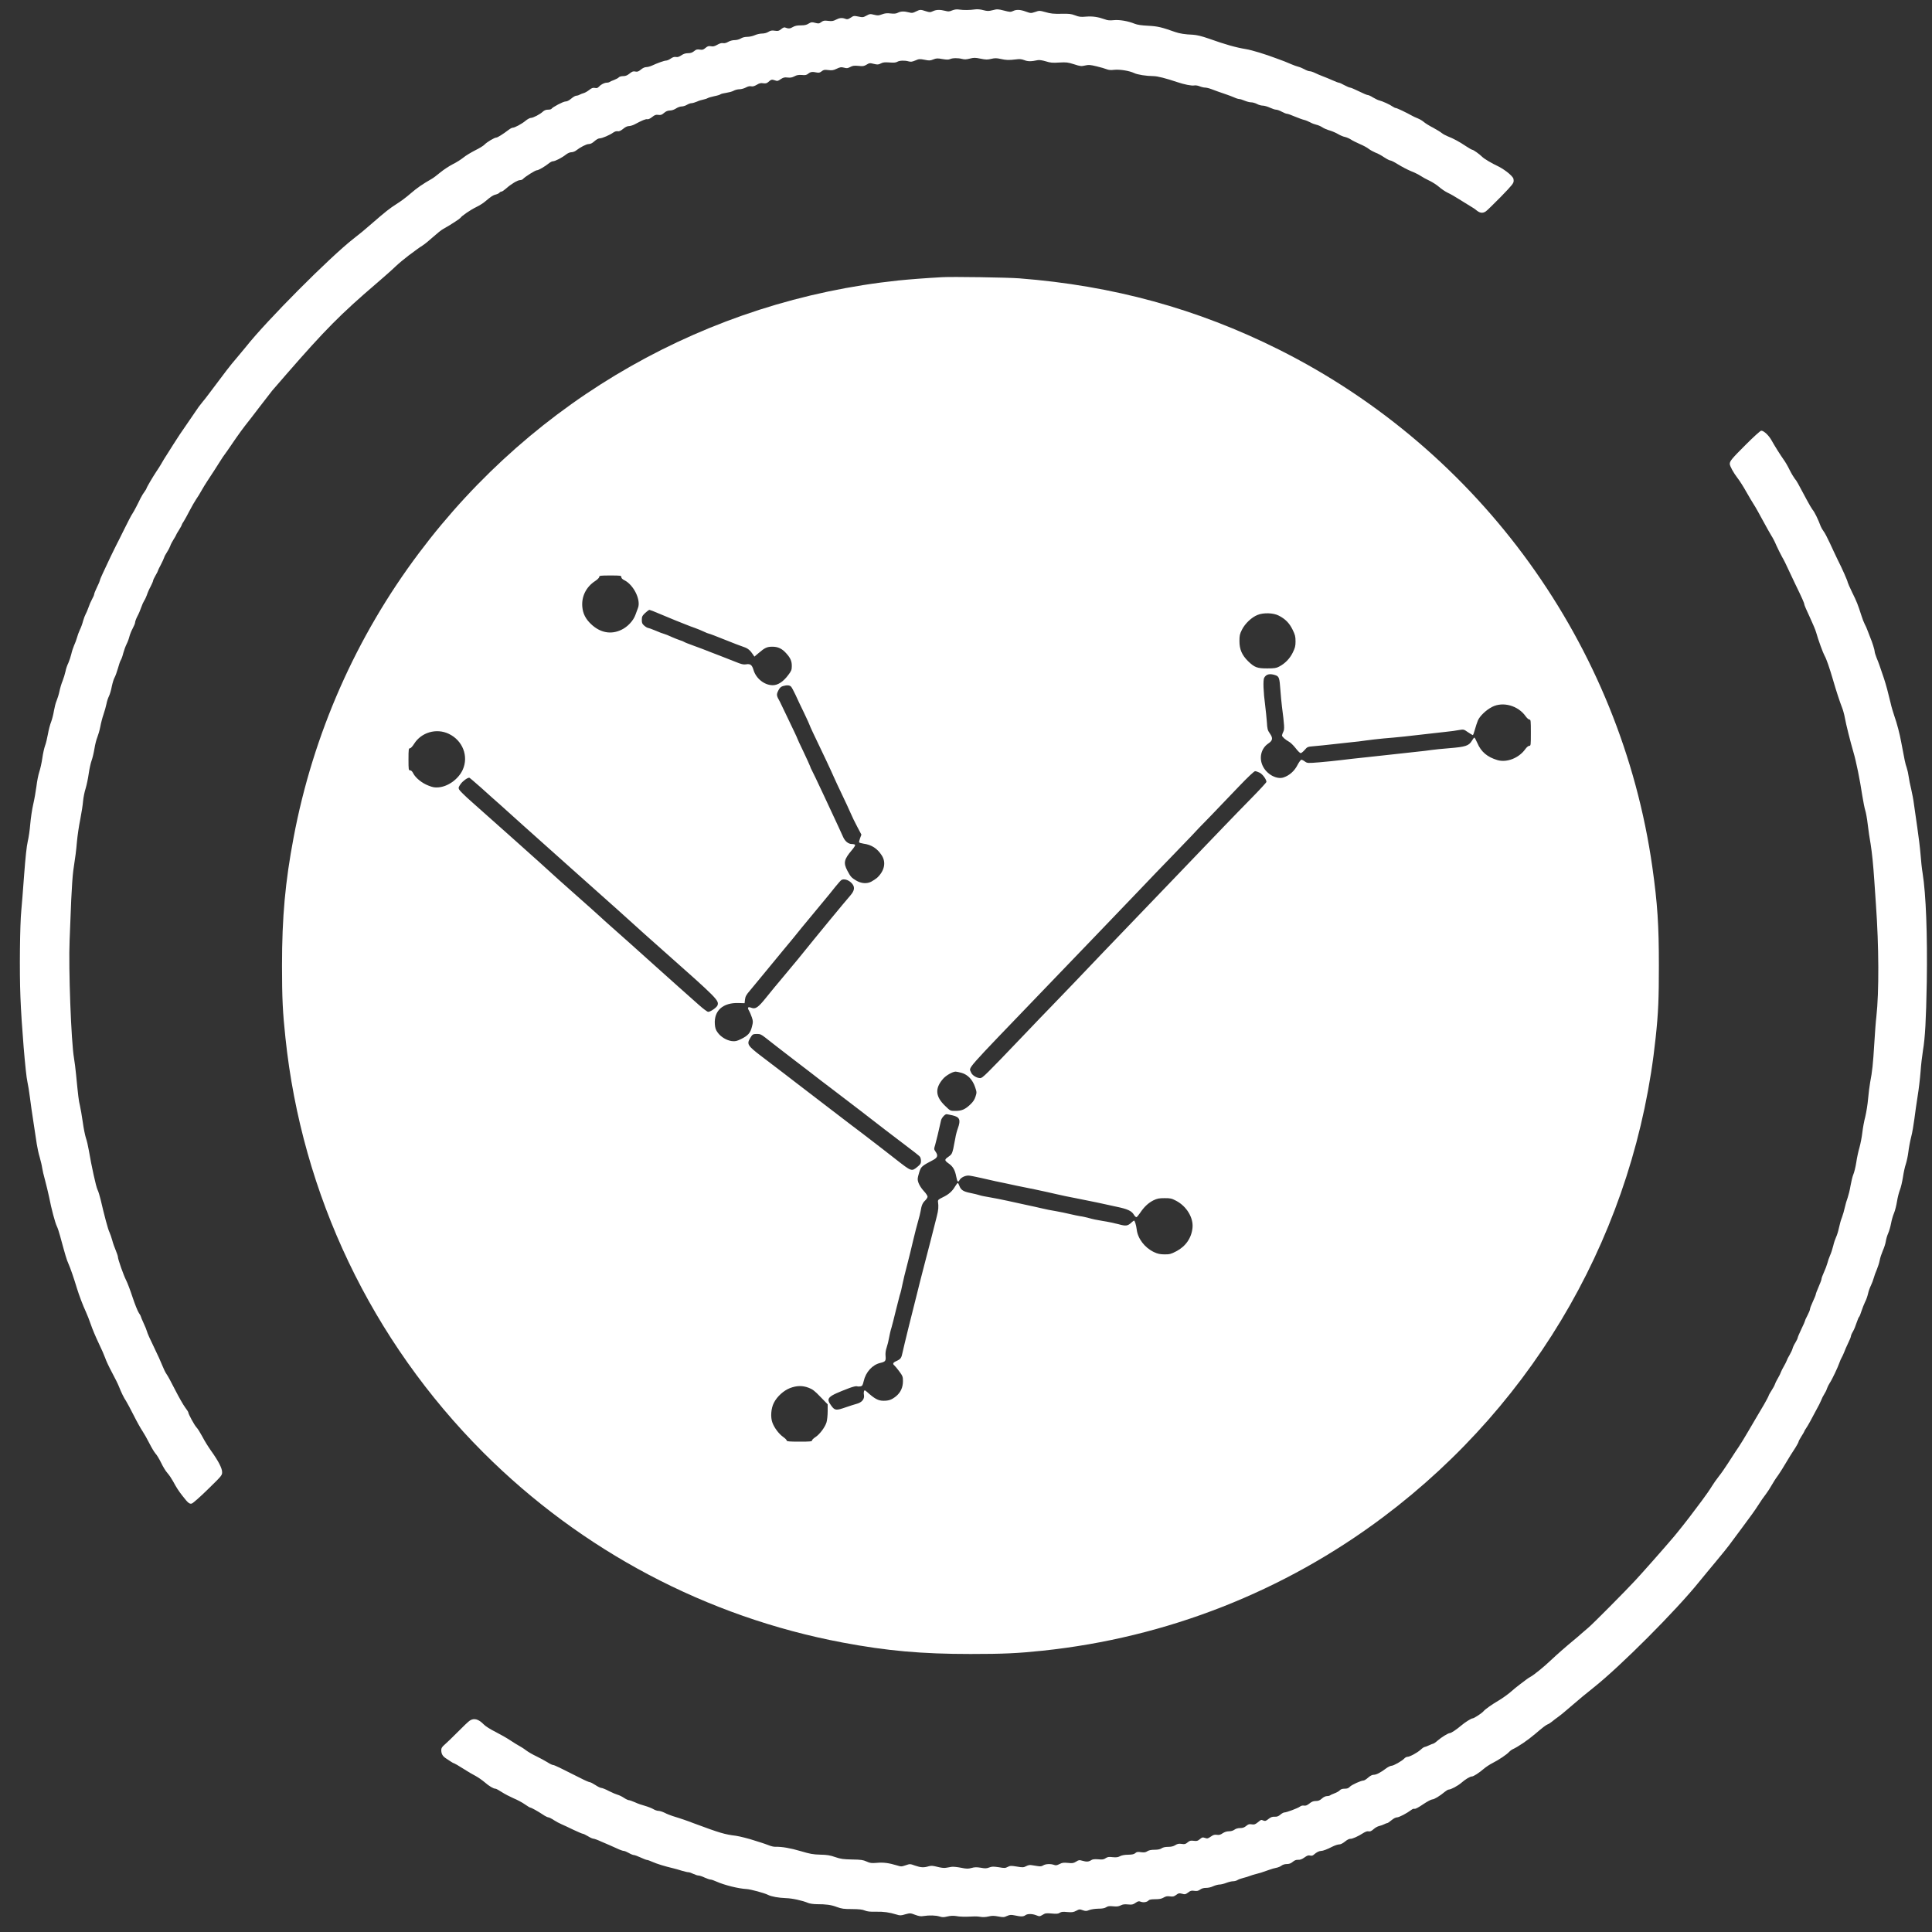 <svg width="30" height="30" viewBox="0 0 30 30" fill="none" xmlns="http://www.w3.org/2000/svg">
<rect x="0" y="0" width="30" height="30" fill="#333333" stroke="none"/>
<g clip-path="url(#clip0_173_1622)">
<path d="M14.787 0.161C14.741 0.181 14.724 0.181 14.676 0.168C14.597 0.148 14.539 0.149 14.486 0.174C14.445 0.193 14.437 0.193 14.376 0.174C14.293 0.146 14.286 0.148 14.221 0.179C14.174 0.203 14.161 0.205 14.113 0.192C14.039 0.173 13.989 0.174 13.944 0.197C13.916 0.212 13.886 0.215 13.829 0.209C13.772 0.202 13.74 0.206 13.695 0.223C13.642 0.243 13.629 0.243 13.572 0.229C13.513 0.214 13.505 0.215 13.454 0.243C13.403 0.271 13.395 0.271 13.329 0.257C13.26 0.243 13.254 0.244 13.209 0.275C13.168 0.301 13.156 0.304 13.126 0.292C13.074 0.273 13.036 0.277 12.98 0.306C12.938 0.328 12.917 0.331 12.859 0.324C12.801 0.317 12.786 0.319 12.754 0.342C12.72 0.367 12.712 0.369 12.659 0.355C12.606 0.341 12.598 0.342 12.557 0.366C12.524 0.388 12.492 0.394 12.432 0.394C12.374 0.394 12.341 0.402 12.309 0.421C12.268 0.446 12.244 0.448 12.187 0.426C12.177 0.421 12.151 0.434 12.129 0.453C12.093 0.482 12.081 0.484 12.031 0.477C11.985 0.47 11.966 0.474 11.931 0.495C11.905 0.511 11.868 0.521 11.831 0.521C11.8 0.521 11.75 0.533 11.719 0.547C11.689 0.561 11.636 0.572 11.604 0.572C11.565 0.572 11.527 0.582 11.502 0.598C11.478 0.613 11.437 0.623 11.406 0.623C11.375 0.623 11.334 0.634 11.307 0.65C11.278 0.667 11.25 0.674 11.227 0.67C11.204 0.665 11.175 0.674 11.138 0.695C11.095 0.72 11.072 0.725 11.039 0.718C11.002 0.712 10.988 0.717 10.955 0.744C10.921 0.773 10.907 0.777 10.865 0.77C10.824 0.764 10.809 0.768 10.777 0.795C10.749 0.817 10.725 0.826 10.684 0.826C10.645 0.826 10.613 0.836 10.58 0.859C10.546 0.882 10.522 0.89 10.498 0.885C10.472 0.88 10.448 0.887 10.416 0.909C10.391 0.927 10.358 0.941 10.342 0.941C10.315 0.941 10.209 0.979 10.125 1.018C10.097 1.031 10.056 1.042 10.036 1.042C10.012 1.042 9.98 1.056 9.951 1.081C9.914 1.111 9.898 1.117 9.866 1.111C9.833 1.103 9.816 1.11 9.775 1.143C9.739 1.172 9.713 1.182 9.676 1.182C9.648 1.182 9.619 1.19 9.61 1.2C9.603 1.21 9.568 1.229 9.537 1.241C9.503 1.253 9.472 1.267 9.464 1.274C9.458 1.279 9.439 1.284 9.423 1.284C9.385 1.284 9.332 1.311 9.3 1.346C9.281 1.367 9.266 1.372 9.236 1.365C9.205 1.36 9.187 1.367 9.148 1.398C9.12 1.42 9.083 1.44 9.066 1.445C9.048 1.449 9.019 1.461 9.001 1.47C8.984 1.48 8.958 1.487 8.945 1.487C8.931 1.487 8.898 1.508 8.869 1.532C8.836 1.561 8.804 1.576 8.78 1.576C8.746 1.576 8.578 1.664 8.562 1.691C8.558 1.698 8.532 1.703 8.507 1.703C8.476 1.703 8.451 1.714 8.429 1.734C8.385 1.775 8.279 1.831 8.242 1.831C8.227 1.831 8.19 1.851 8.161 1.875C8.104 1.923 7.993 1.983 7.962 1.983C7.95 1.983 7.921 1.998 7.897 2.017C7.809 2.084 7.726 2.136 7.707 2.136C7.678 2.136 7.561 2.206 7.525 2.244C7.508 2.263 7.443 2.303 7.379 2.334C7.317 2.366 7.233 2.415 7.195 2.447C7.157 2.478 7.082 2.525 7.03 2.55C6.978 2.577 6.891 2.633 6.839 2.676C6.787 2.719 6.727 2.765 6.706 2.776C6.561 2.859 6.474 2.919 6.381 3C6.31 3.062 6.226 3.125 6.151 3.172C6.059 3.23 5.987 3.285 5.767 3.477C5.642 3.586 5.607 3.614 5.487 3.708C5.117 3.998 4.142 4.977 3.82 5.384C3.792 5.418 3.722 5.502 3.666 5.569C3.576 5.673 3.503 5.769 3.231 6.132C3.206 6.167 3.167 6.215 3.146 6.24C3.125 6.266 3.098 6.3 3.085 6.318C3.074 6.336 3.019 6.416 2.963 6.496C2.828 6.689 2.733 6.833 2.69 6.903C2.671 6.934 2.636 6.988 2.615 7.022C2.564 7.101 2.523 7.166 2.497 7.214C2.485 7.234 2.455 7.284 2.428 7.322C2.372 7.406 2.275 7.571 2.275 7.584C2.275 7.589 2.261 7.611 2.245 7.634C2.228 7.655 2.199 7.703 2.181 7.739C2.164 7.776 2.133 7.836 2.115 7.871C2.096 7.908 2.071 7.954 2.058 7.973C2.044 7.991 1.987 8.1 1.931 8.214C1.875 8.329 1.82 8.437 1.81 8.456C1.8 8.476 1.785 8.507 1.775 8.526C1.757 8.56 1.691 8.699 1.597 8.901C1.571 8.954 1.551 9.005 1.551 9.013C1.551 9.02 1.531 9.069 1.506 9.118C1.482 9.168 1.462 9.217 1.462 9.228C1.462 9.239 1.447 9.273 1.429 9.305C1.411 9.337 1.386 9.395 1.373 9.435C1.359 9.474 1.34 9.52 1.33 9.536C1.32 9.553 1.302 9.6 1.29 9.642C1.28 9.684 1.257 9.746 1.239 9.782C1.223 9.816 1.203 9.871 1.195 9.903C1.186 9.934 1.167 9.988 1.15 10.023C1.135 10.058 1.115 10.119 1.107 10.157C1.098 10.195 1.078 10.256 1.062 10.293C1.044 10.328 1.023 10.389 1.017 10.426C1.009 10.463 0.989 10.528 0.973 10.57C0.955 10.612 0.933 10.686 0.923 10.735C0.913 10.784 0.892 10.85 0.878 10.883C0.864 10.915 0.847 10.983 0.838 11.035C0.83 11.086 0.811 11.164 0.795 11.206C0.778 11.248 0.755 11.335 0.744 11.4C0.732 11.466 0.713 11.546 0.699 11.581C0.687 11.614 0.667 11.701 0.657 11.774C0.647 11.845 0.625 11.942 0.61 11.986C0.595 12.032 0.575 12.131 0.566 12.209C0.556 12.286 0.534 12.412 0.516 12.489C0.498 12.566 0.478 12.703 0.47 12.794C0.463 12.885 0.445 13.008 0.431 13.065C0.414 13.136 0.395 13.313 0.374 13.593C0.357 13.825 0.338 14.069 0.331 14.136C0.309 14.349 0.301 15.086 0.317 15.477C0.333 15.908 0.398 16.687 0.426 16.801C0.436 16.846 0.454 16.951 0.464 17.037C0.474 17.122 0.5 17.298 0.52 17.428C0.54 17.558 0.563 17.709 0.571 17.765C0.58 17.821 0.599 17.914 0.617 17.971C0.633 18.028 0.651 18.103 0.655 18.136C0.66 18.17 0.679 18.254 0.699 18.324C0.718 18.394 0.746 18.511 0.762 18.585C0.798 18.773 0.857 18.99 0.882 19.04C0.894 19.063 0.917 19.131 0.933 19.192C1.016 19.497 1.035 19.562 1.062 19.621C1.091 19.684 1.15 19.856 1.195 20.006C1.227 20.11 1.289 20.276 1.334 20.371C1.354 20.413 1.388 20.502 1.411 20.568C1.433 20.634 1.487 20.762 1.531 20.854C1.575 20.944 1.621 21.05 1.634 21.088C1.646 21.126 1.693 21.226 1.738 21.31C1.784 21.395 1.832 21.492 1.846 21.528C1.884 21.624 1.921 21.701 1.958 21.756C1.975 21.784 2.03 21.885 2.077 21.979C2.124 22.073 2.185 22.182 2.211 22.22C2.237 22.259 2.286 22.345 2.319 22.411C2.352 22.477 2.395 22.548 2.414 22.57C2.434 22.59 2.474 22.656 2.503 22.716C2.531 22.776 2.575 22.847 2.601 22.875C2.626 22.903 2.663 22.958 2.684 22.996C2.741 23.101 2.77 23.147 2.836 23.231C2.919 23.338 2.943 23.357 2.978 23.347C2.995 23.343 3.108 23.244 3.229 23.125C3.442 22.917 3.449 22.909 3.449 22.86C3.449 22.799 3.393 22.689 3.277 22.527C3.235 22.468 3.175 22.372 3.144 22.311C3.112 22.251 3.07 22.183 3.05 22.163C3.018 22.129 2.924 21.956 2.924 21.931C2.924 21.924 2.901 21.89 2.874 21.853C2.846 21.816 2.776 21.693 2.719 21.581C2.662 21.468 2.602 21.357 2.586 21.337C2.57 21.315 2.542 21.258 2.523 21.21C2.504 21.16 2.445 21.029 2.39 20.917C2.335 20.806 2.287 20.698 2.283 20.677C2.278 20.656 2.254 20.597 2.23 20.546C2.206 20.495 2.187 20.448 2.187 20.442C2.187 20.437 2.173 20.41 2.155 20.385C2.137 20.358 2.094 20.25 2.059 20.145C2.024 20.038 1.979 19.919 1.959 19.881C1.92 19.805 1.831 19.555 1.831 19.517C1.831 19.504 1.815 19.459 1.798 19.417C1.78 19.375 1.754 19.304 1.743 19.259C1.73 19.213 1.711 19.158 1.7 19.135C1.679 19.097 1.62 18.876 1.562 18.625C1.548 18.567 1.527 18.498 1.514 18.473C1.491 18.427 1.42 18.104 1.379 17.861C1.368 17.795 1.348 17.709 1.334 17.671C1.321 17.631 1.298 17.52 1.285 17.422C1.271 17.324 1.251 17.209 1.241 17.167C1.222 17.094 1.213 17.011 1.181 16.684C1.173 16.601 1.159 16.486 1.149 16.43C1.105 16.178 1.062 15.031 1.081 14.598C1.088 14.432 1.1 14.148 1.106 13.97C1.114 13.792 1.128 13.589 1.138 13.519C1.173 13.284 1.181 13.227 1.195 13.068C1.203 12.98 1.225 12.826 1.246 12.725C1.266 12.623 1.286 12.495 1.29 12.439C1.295 12.383 1.313 12.294 1.33 12.242C1.346 12.19 1.368 12.085 1.378 12.011C1.388 11.938 1.409 11.846 1.423 11.808C1.437 11.77 1.457 11.686 1.467 11.623C1.477 11.558 1.498 11.479 1.512 11.446C1.525 11.414 1.546 11.343 1.557 11.287C1.567 11.231 1.59 11.143 1.607 11.094C1.625 11.043 1.645 10.97 1.653 10.931C1.66 10.892 1.678 10.837 1.692 10.81C1.706 10.782 1.726 10.715 1.736 10.659C1.748 10.603 1.767 10.54 1.78 10.519C1.792 10.498 1.815 10.435 1.831 10.379C1.846 10.323 1.866 10.265 1.876 10.25C1.887 10.233 1.904 10.185 1.914 10.142C1.926 10.097 1.949 10.035 1.965 10.003C1.982 9.97 2.002 9.917 2.01 9.882C2.019 9.848 2.042 9.791 2.062 9.755C2.081 9.72 2.098 9.679 2.098 9.665C2.098 9.65 2.114 9.606 2.134 9.568C2.155 9.53 2.18 9.469 2.193 9.431C2.206 9.393 2.226 9.348 2.237 9.331C2.25 9.313 2.269 9.272 2.281 9.239C2.291 9.206 2.317 9.146 2.339 9.107C2.359 9.067 2.377 9.027 2.377 9.018C2.377 9.009 2.394 8.972 2.415 8.936C2.436 8.901 2.453 8.867 2.453 8.861C2.453 8.856 2.473 8.814 2.497 8.77C2.52 8.725 2.544 8.675 2.549 8.657C2.554 8.639 2.574 8.602 2.593 8.574C2.612 8.546 2.634 8.503 2.643 8.479C2.65 8.455 2.675 8.409 2.695 8.377C2.715 8.345 2.733 8.316 2.733 8.311C2.733 8.306 2.753 8.27 2.778 8.232C2.802 8.194 2.822 8.157 2.822 8.151C2.822 8.145 2.836 8.119 2.854 8.094C2.87 8.068 2.911 7.995 2.944 7.93C2.978 7.865 3.023 7.786 3.045 7.754C3.067 7.723 3.104 7.663 3.127 7.621C3.15 7.579 3.191 7.513 3.216 7.475C3.285 7.37 3.383 7.22 3.413 7.17C3.446 7.116 3.468 7.084 3.535 6.992C3.562 6.953 3.622 6.867 3.666 6.801C3.712 6.735 3.777 6.646 3.81 6.604C3.844 6.562 3.946 6.431 4.035 6.313C4.125 6.195 4.212 6.083 4.227 6.065C4.243 6.047 4.344 5.931 4.449 5.809C5.05 5.119 5.293 4.874 5.841 4.405C5.953 4.309 6.088 4.19 6.14 4.139C6.193 4.089 6.285 4.013 6.343 3.969C6.403 3.925 6.463 3.881 6.477 3.87C6.491 3.859 6.529 3.833 6.562 3.812C6.595 3.791 6.669 3.731 6.727 3.678C6.786 3.625 6.854 3.57 6.881 3.556C6.969 3.506 6.997 3.489 7.07 3.441C7.11 3.416 7.145 3.389 7.15 3.383C7.167 3.353 7.309 3.257 7.392 3.217C7.442 3.193 7.505 3.154 7.534 3.128C7.625 3.051 7.658 3.029 7.7 3.02C7.721 3.015 7.747 3.003 7.756 2.992C7.763 2.982 7.778 2.975 7.787 2.975C7.798 2.975 7.829 2.953 7.86 2.926C7.936 2.858 8.037 2.797 8.075 2.797C8.092 2.797 8.113 2.789 8.12 2.78C8.15 2.746 8.311 2.644 8.336 2.644C8.362 2.644 8.46 2.587 8.53 2.531C8.548 2.517 8.573 2.504 8.587 2.504C8.619 2.504 8.725 2.45 8.787 2.401C8.813 2.38 8.849 2.364 8.87 2.364C8.891 2.364 8.921 2.354 8.938 2.342C9.013 2.284 9.106 2.237 9.141 2.237C9.169 2.237 9.197 2.223 9.23 2.193C9.261 2.166 9.292 2.148 9.314 2.148C9.35 2.148 9.467 2.098 9.525 2.057C9.547 2.042 9.573 2.034 9.592 2.038C9.615 2.042 9.638 2.031 9.676 2.001C9.708 1.973 9.741 1.958 9.764 1.958C9.786 1.958 9.824 1.946 9.849 1.934C9.974 1.867 10.028 1.846 10.051 1.851C10.067 1.855 10.095 1.842 10.125 1.818C10.167 1.785 10.184 1.778 10.223 1.784C10.261 1.789 10.276 1.784 10.312 1.753C10.341 1.728 10.368 1.717 10.402 1.716C10.433 1.716 10.468 1.703 10.498 1.684C10.523 1.667 10.562 1.653 10.585 1.653C10.608 1.653 10.645 1.641 10.668 1.627C10.691 1.613 10.723 1.602 10.739 1.602C10.756 1.602 10.792 1.59 10.822 1.578C10.851 1.564 10.898 1.55 10.926 1.545C10.954 1.539 10.983 1.529 10.991 1.523C11 1.517 11.044 1.504 11.09 1.494C11.137 1.485 11.183 1.471 11.19 1.463C11.199 1.457 11.237 1.447 11.275 1.442C11.314 1.436 11.366 1.423 11.39 1.41C11.414 1.396 11.456 1.386 11.481 1.386C11.508 1.386 11.553 1.374 11.581 1.359C11.614 1.341 11.643 1.335 11.663 1.34C11.686 1.346 11.713 1.339 11.75 1.317C11.792 1.292 11.815 1.286 11.851 1.293C11.888 1.298 11.906 1.294 11.928 1.275C11.973 1.234 11.985 1.231 12.031 1.247C12.071 1.262 12.079 1.26 12.123 1.229C12.164 1.203 12.182 1.198 12.23 1.204C12.273 1.209 12.299 1.204 12.336 1.185C12.371 1.166 12.399 1.161 12.45 1.164C12.505 1.17 12.523 1.166 12.552 1.143C12.587 1.115 12.614 1.111 12.683 1.126C12.714 1.133 12.732 1.128 12.759 1.107C12.788 1.083 12.803 1.081 12.862 1.088C12.919 1.095 12.941 1.092 12.993 1.067C13.047 1.041 13.063 1.04 13.107 1.051C13.149 1.063 13.165 1.06 13.203 1.04C13.241 1.02 13.262 1.017 13.33 1.023C13.4 1.031 13.416 1.028 13.456 1.004C13.499 0.978 13.506 0.976 13.569 0.992C13.627 1.006 13.641 1.004 13.678 0.985C13.712 0.967 13.74 0.965 13.812 0.97C13.876 0.975 13.909 0.973 13.932 0.96C13.969 0.938 14.048 0.936 14.109 0.953C14.143 0.962 14.164 0.96 14.213 0.939C14.27 0.914 14.282 0.914 14.357 0.928C14.428 0.943 14.445 0.942 14.492 0.923C14.54 0.904 14.558 0.903 14.634 0.917C14.7 0.928 14.728 0.928 14.752 0.918C14.793 0.899 14.877 0.899 14.939 0.915C14.975 0.925 15.004 0.924 15.059 0.91C15.123 0.894 15.141 0.894 15.226 0.911C15.309 0.928 15.333 0.928 15.392 0.914C15.449 0.901 15.473 0.901 15.538 0.915C15.622 0.934 15.664 0.936 15.778 0.922C15.831 0.914 15.863 0.918 15.906 0.934C15.962 0.956 16.012 0.956 16.114 0.934C16.139 0.929 16.183 0.936 16.238 0.952C16.311 0.975 16.344 0.978 16.448 0.971C16.557 0.965 16.58 0.967 16.678 0.998C16.776 1.03 16.791 1.031 16.85 1.017C16.906 1.004 16.927 1.006 17.028 1.03C17.09 1.045 17.161 1.065 17.184 1.075C17.213 1.087 17.25 1.091 17.302 1.084C17.391 1.075 17.54 1.1 17.61 1.134C17.661 1.159 17.797 1.181 17.911 1.182C17.973 1.182 18.108 1.217 18.28 1.275C18.385 1.311 18.506 1.335 18.543 1.327C18.564 1.323 18.6 1.328 18.628 1.34C18.655 1.351 18.693 1.36 18.712 1.36C18.731 1.36 18.774 1.37 18.808 1.383C18.868 1.406 18.934 1.43 19.055 1.471C19.087 1.482 19.137 1.501 19.167 1.514C19.196 1.528 19.232 1.538 19.245 1.538C19.259 1.538 19.295 1.55 19.328 1.564C19.361 1.578 19.406 1.589 19.428 1.589C19.451 1.589 19.49 1.6 19.517 1.614C19.542 1.628 19.583 1.64 19.607 1.64C19.631 1.64 19.681 1.654 19.719 1.672C19.756 1.689 19.799 1.703 19.815 1.703C19.832 1.703 19.871 1.717 19.904 1.735C19.937 1.753 19.973 1.767 19.986 1.767C19.997 1.767 20.052 1.786 20.106 1.81C20.162 1.833 20.227 1.857 20.251 1.862C20.274 1.867 20.317 1.885 20.345 1.9C20.373 1.916 20.417 1.932 20.441 1.937C20.465 1.942 20.506 1.959 20.53 1.975C20.554 1.992 20.607 2.015 20.648 2.026C20.687 2.038 20.747 2.063 20.781 2.084C20.814 2.103 20.861 2.123 20.886 2.127C20.91 2.132 20.951 2.15 20.976 2.166C21.001 2.183 21.064 2.214 21.116 2.237C21.168 2.259 21.23 2.292 21.254 2.312C21.279 2.331 21.326 2.357 21.358 2.37C21.392 2.381 21.451 2.414 21.492 2.442C21.533 2.469 21.577 2.492 21.59 2.492C21.603 2.492 21.657 2.52 21.711 2.554C21.764 2.587 21.852 2.633 21.906 2.656C21.961 2.677 22.03 2.711 22.059 2.731C22.088 2.751 22.151 2.785 22.198 2.807C22.243 2.828 22.311 2.872 22.345 2.902C22.381 2.934 22.442 2.975 22.482 2.994C22.524 3.013 22.603 3.059 22.659 3.095C22.715 3.131 22.79 3.177 22.824 3.197C22.86 3.217 22.908 3.249 22.932 3.27C22.983 3.31 23.026 3.314 23.072 3.282C23.09 3.271 23.194 3.168 23.305 3.056C23.486 2.869 23.504 2.846 23.504 2.806C23.504 2.767 23.494 2.751 23.432 2.695C23.391 2.659 23.321 2.612 23.276 2.589C23.156 2.532 23.045 2.466 23.014 2.434C22.974 2.394 22.879 2.326 22.862 2.326C22.855 2.326 22.809 2.301 22.762 2.269C22.66 2.2 22.566 2.15 22.483 2.118C22.451 2.105 22.407 2.082 22.388 2.066C22.369 2.05 22.309 2.014 22.255 1.984C22.199 1.956 22.137 1.917 22.114 1.898C22.092 1.878 22.049 1.852 22.017 1.839C21.985 1.827 21.946 1.808 21.928 1.798C21.837 1.747 21.692 1.678 21.676 1.678C21.666 1.678 21.643 1.667 21.624 1.654C21.585 1.625 21.467 1.571 21.416 1.559C21.397 1.555 21.354 1.533 21.319 1.513C21.286 1.491 21.248 1.475 21.236 1.475C21.224 1.475 21.163 1.449 21.099 1.417C21.036 1.386 20.975 1.36 20.963 1.36C20.952 1.36 20.912 1.342 20.874 1.322C20.836 1.3 20.798 1.284 20.789 1.284C20.78 1.284 20.737 1.267 20.692 1.247C20.648 1.227 20.579 1.199 20.539 1.184C20.498 1.168 20.442 1.145 20.415 1.131C20.387 1.117 20.352 1.106 20.337 1.106C20.32 1.106 20.283 1.092 20.254 1.075C20.225 1.059 20.181 1.041 20.159 1.036C20.136 1.031 20.089 1.013 20.053 0.998C20.019 0.983 19.969 0.962 19.945 0.953C19.921 0.945 19.864 0.924 19.818 0.906C19.649 0.842 19.44 0.778 19.348 0.763C19.191 0.737 19.032 0.693 18.769 0.599C18.659 0.561 18.585 0.543 18.521 0.539C18.406 0.535 18.315 0.521 18.248 0.497C18.036 0.422 17.979 0.408 17.83 0.4C17.726 0.395 17.659 0.385 17.62 0.369C17.517 0.327 17.384 0.304 17.295 0.313C17.235 0.319 17.198 0.317 17.159 0.301C17.052 0.263 16.968 0.25 16.866 0.258C16.781 0.266 16.756 0.262 16.693 0.238C16.631 0.215 16.601 0.211 16.477 0.214C16.361 0.216 16.314 0.212 16.237 0.189C16.142 0.163 16.138 0.163 16.073 0.186C16.008 0.207 16.006 0.207 15.932 0.181C15.843 0.148 15.782 0.145 15.729 0.172C15.694 0.188 15.681 0.188 15.589 0.164C15.495 0.14 15.483 0.14 15.415 0.158C15.35 0.174 15.333 0.174 15.27 0.158C15.225 0.145 15.175 0.141 15.14 0.146C15.059 0.158 14.964 0.159 14.898 0.149C14.858 0.142 14.826 0.146 14.787 0.161Z" fill="white"/>
<path d="M14.632 4.304C14.372 4.318 14.108 4.339 13.951 4.355C10.987 4.667 8.307 6.188 6.509 8.583C5.529 9.886 4.862 11.397 4.559 13.005C4.429 13.693 4.379 14.237 4.379 14.994C4.379 15.501 4.39 15.72 4.432 16.112C4.687 18.552 5.769 20.818 7.507 22.557C9.032 24.081 10.972 25.107 13.082 25.505C13.772 25.635 14.312 25.683 15.07 25.683C15.577 25.683 15.8 25.673 16.189 25.632C18.115 25.43 19.941 24.712 21.481 23.555C23.876 21.756 25.398 19.075 25.709 16.112C25.751 15.722 25.759 15.501 25.759 14.994C25.759 14.364 25.738 14.035 25.658 13.468C25.171 10.02 22.987 6.993 19.856 5.427C18.59 4.794 17.283 4.435 15.826 4.322C15.653 4.308 14.785 4.295 14.632 4.304ZM9.648 8.962C9.648 8.978 9.665 8.995 9.698 9.011C9.84 9.084 9.954 9.315 9.907 9.439C9.896 9.467 9.879 9.515 9.867 9.547C9.835 9.638 9.745 9.735 9.648 9.78C9.488 9.857 9.322 9.826 9.181 9.694C9.094 9.613 9.051 9.529 9.042 9.422C9.028 9.261 9.102 9.113 9.242 9.022C9.277 8.999 9.305 8.971 9.305 8.958C9.305 8.939 9.322 8.936 9.477 8.936C9.64 8.936 9.648 8.938 9.648 8.962ZM10.246 9.533C10.326 9.567 10.435 9.611 10.487 9.633C10.54 9.653 10.615 9.683 10.653 9.699C10.691 9.714 10.753 9.739 10.791 9.751C10.829 9.765 10.89 9.789 10.927 9.807C10.964 9.825 11.001 9.839 11.007 9.839C11.015 9.839 11.126 9.881 11.254 9.933C11.381 9.984 11.515 10.036 11.551 10.047C11.614 10.068 11.648 10.097 11.695 10.167L11.714 10.196L11.783 10.138C11.876 10.058 11.911 10.042 11.994 10.042C12.08 10.042 12.144 10.072 12.207 10.143C12.274 10.216 12.296 10.266 12.295 10.344C12.295 10.402 12.287 10.42 12.239 10.483C12.162 10.586 12.079 10.64 11.999 10.64C11.87 10.64 11.74 10.536 11.701 10.405C11.677 10.323 11.651 10.304 11.582 10.316C11.544 10.322 11.511 10.314 11.421 10.277C11.358 10.252 11.264 10.215 11.212 10.195C11.16 10.175 11.071 10.14 11.015 10.119C10.959 10.096 10.851 10.055 10.775 10.028C10.698 10 10.63 9.974 10.622 9.967C10.615 9.961 10.585 9.95 10.557 9.941C10.529 9.932 10.471 9.909 10.426 9.889C10.382 9.868 10.331 9.848 10.312 9.843C10.293 9.839 10.233 9.816 10.178 9.792C10.124 9.769 10.07 9.75 10.062 9.75C10.053 9.75 10.027 9.735 10.006 9.717C9.973 9.689 9.966 9.675 9.966 9.627C9.966 9.575 9.973 9.562 10.017 9.519C10.046 9.492 10.076 9.47 10.085 9.47C10.092 9.47 10.166 9.498 10.246 9.533ZM19.856 9.559C19.958 9.611 20.02 9.674 20.07 9.775C20.11 9.857 20.117 9.881 20.117 9.96C20.117 10.035 20.109 10.061 20.073 10.135C20.028 10.227 19.953 10.304 19.862 10.351C19.82 10.374 19.789 10.379 19.678 10.379C19.52 10.379 19.481 10.364 19.379 10.266C19.285 10.172 19.246 10.083 19.246 9.956C19.246 9.869 19.251 9.845 19.285 9.778C19.332 9.683 19.437 9.583 19.529 9.548C19.62 9.511 19.773 9.516 19.856 9.559ZM19.812 10.487C19.861 10.506 19.869 10.533 19.881 10.705C19.888 10.799 19.899 10.918 19.906 10.97C19.944 11.265 19.948 11.324 19.927 11.363C19.916 11.385 19.907 11.41 19.907 11.42C19.907 11.441 19.959 11.486 20.019 11.52C20.04 11.531 20.085 11.575 20.118 11.617C20.151 11.661 20.187 11.695 20.197 11.695C20.207 11.695 20.235 11.672 20.259 11.645C20.3 11.597 20.305 11.595 20.4 11.587C20.453 11.583 20.599 11.568 20.721 11.554C20.843 11.541 20.975 11.526 21.013 11.522C21.051 11.52 21.14 11.508 21.21 11.498C21.28 11.488 21.406 11.474 21.49 11.466C21.671 11.452 21.938 11.424 22.157 11.397C22.245 11.387 22.376 11.372 22.449 11.364C22.523 11.357 22.616 11.344 22.655 11.336C22.728 11.324 22.729 11.324 22.795 11.37C22.832 11.395 22.866 11.415 22.87 11.415C22.875 11.415 22.889 11.377 22.902 11.329C22.915 11.282 22.935 11.22 22.948 11.189C22.977 11.119 23.077 11.024 23.169 10.977C23.338 10.89 23.573 10.956 23.69 11.122C23.71 11.15 23.737 11.174 23.75 11.174C23.769 11.174 23.771 11.191 23.771 11.377C23.771 11.57 23.77 11.581 23.747 11.581C23.732 11.581 23.705 11.603 23.682 11.636C23.584 11.771 23.398 11.845 23.253 11.803C23.095 11.756 22.998 11.675 22.94 11.537C22.92 11.492 22.899 11.453 22.894 11.453C22.889 11.453 22.873 11.472 22.859 11.497C22.808 11.582 22.763 11.597 22.494 11.619C22.396 11.626 22.279 11.639 22.233 11.645C22.187 11.653 22.07 11.666 21.973 11.676C21.875 11.686 21.724 11.703 21.636 11.713C21.548 11.723 21.362 11.743 21.223 11.758C21.083 11.772 20.902 11.793 20.822 11.803C20.742 11.813 20.592 11.828 20.488 11.837C20.303 11.852 20.3 11.851 20.263 11.825C20.242 11.809 20.217 11.797 20.208 11.797C20.198 11.797 20.17 11.835 20.147 11.88C20.1 11.972 20.023 12.041 19.931 12.072C19.824 12.108 19.667 12.022 19.607 11.892C19.547 11.765 19.584 11.62 19.693 11.546C19.763 11.499 19.77 11.462 19.718 11.389C19.683 11.339 19.678 11.319 19.672 11.212C19.667 11.146 19.655 11.031 19.646 10.958C19.617 10.74 19.611 10.562 19.63 10.525C19.662 10.466 19.721 10.454 19.812 10.487ZM12.284 10.663C12.295 10.674 12.324 10.73 12.351 10.786C12.376 10.842 12.436 10.969 12.485 11.069C12.533 11.17 12.572 11.255 12.572 11.26C12.572 11.264 12.596 11.317 12.624 11.377C12.765 11.669 12.914 11.986 12.947 12.064C12.964 12.103 13.02 12.224 13.072 12.332C13.124 12.44 13.185 12.571 13.207 12.623C13.229 12.675 13.276 12.773 13.312 12.839L13.376 12.96L13.355 13.016C13.344 13.046 13.337 13.075 13.341 13.081C13.345 13.086 13.374 13.095 13.407 13.1C13.534 13.117 13.623 13.175 13.692 13.283C13.762 13.391 13.734 13.523 13.62 13.63C13.599 13.647 13.559 13.675 13.528 13.691C13.46 13.726 13.373 13.72 13.293 13.672C13.223 13.631 13.207 13.613 13.158 13.52C13.093 13.398 13.106 13.344 13.229 13.199C13.261 13.162 13.283 13.126 13.278 13.119C13.274 13.112 13.251 13.106 13.228 13.106C13.174 13.106 13.123 13.065 13.093 12.999C13.081 12.97 13.048 12.899 13.02 12.839C12.992 12.779 12.891 12.562 12.795 12.356C12.699 12.15 12.613 11.971 12.604 11.956C12.595 11.941 12.584 11.916 12.579 11.898C12.573 11.88 12.526 11.779 12.476 11.672C12.424 11.565 12.382 11.474 12.382 11.47C12.382 11.466 12.362 11.423 12.338 11.372C12.314 11.322 12.256 11.202 12.21 11.104C12.164 11.006 12.12 10.914 12.112 10.9C12.055 10.799 12.053 10.787 12.089 10.716C12.107 10.681 12.126 10.663 12.156 10.654C12.22 10.635 12.262 10.639 12.284 10.663ZM6.969 11.395C7.185 11.498 7.28 11.743 7.185 11.953C7.119 12.097 6.961 12.212 6.811 12.226C6.75 12.231 6.721 12.226 6.651 12.198C6.552 12.16 6.455 12.081 6.418 12.011C6.402 11.978 6.385 11.962 6.369 11.962C6.345 11.962 6.343 11.953 6.343 11.79C6.343 11.635 6.346 11.619 6.366 11.619C6.379 11.619 6.406 11.589 6.431 11.549C6.543 11.371 6.777 11.303 6.969 11.395ZM19.561 11.999C19.606 12.022 19.665 12.103 19.665 12.141C19.665 12.15 19.561 12.263 19.433 12.393C19.306 12.522 19.121 12.713 19.023 12.815C18.926 12.916 18.783 13.065 18.706 13.145C18.629 13.225 18.442 13.42 18.293 13.576C17.843 14.045 17.451 14.453 17.134 14.783C16.971 14.953 16.763 15.17 16.673 15.266C16.583 15.361 16.437 15.512 16.348 15.604C16.26 15.694 16.051 15.911 15.884 16.087C15.306 16.692 15.256 16.741 15.221 16.741C15.167 16.741 15.093 16.696 15.078 16.651C15.047 16.564 14.942 16.684 16.232 15.342C16.585 14.976 16.924 14.624 16.983 14.561C17.043 14.498 17.173 14.364 17.269 14.263C17.367 14.161 17.564 13.955 17.708 13.805C17.851 13.655 18.062 13.434 18.178 13.316C18.294 13.196 18.434 13.051 18.49 12.992C18.544 12.932 18.681 12.789 18.795 12.674C18.907 12.558 19.104 12.353 19.231 12.219C19.378 12.065 19.474 11.975 19.489 11.975C19.503 11.975 19.536 11.986 19.561 11.999ZM7.47 12.231C7.565 12.318 7.705 12.442 7.78 12.508C7.854 12.575 8.016 12.721 8.141 12.833C8.265 12.944 8.434 13.096 8.517 13.169C8.6 13.243 8.76 13.386 8.873 13.487C9.125 13.712 9.294 13.864 9.593 14.129C9.717 14.24 9.823 14.335 9.826 14.339C9.834 14.348 10.132 14.615 10.309 14.771C11.138 15.505 11.166 15.534 11.142 15.61C11.132 15.642 11.033 15.712 10.997 15.712C10.983 15.712 10.916 15.662 10.847 15.6C10.653 15.428 10.399 15.202 10.189 15.013C9.974 14.819 9.584 14.47 9.465 14.366C9.422 14.329 9.362 14.274 9.331 14.245C9.276 14.194 9.136 14.069 8.918 13.876C8.756 13.733 8.562 13.559 8.555 13.551C8.545 13.538 7.496 12.601 7.313 12.441C7.219 12.358 7.137 12.277 7.129 12.259C7.116 12.233 7.12 12.221 7.153 12.174C7.186 12.128 7.257 12.076 7.287 12.076C7.292 12.076 7.374 12.146 7.47 12.231ZM13.217 13.706C13.279 13.766 13.275 13.823 13.205 13.904C13.1 14.025 12.704 14.505 12.397 14.886C12.343 14.952 12.235 15.08 12.159 15.172C12.082 15.262 11.966 15.404 11.9 15.486C11.771 15.647 11.731 15.674 11.665 15.648C11.614 15.629 11.601 15.645 11.629 15.691C11.643 15.714 11.663 15.763 11.675 15.798C11.695 15.859 11.695 15.87 11.676 15.943C11.652 16.04 11.615 16.081 11.508 16.134C11.44 16.167 11.419 16.172 11.363 16.166C11.282 16.155 11.192 16.101 11.143 16.032C11.114 15.992 11.104 15.961 11.1 15.904C11.085 15.693 11.226 15.567 11.469 15.575L11.562 15.578L11.568 15.521C11.574 15.473 11.588 15.446 11.651 15.374C11.693 15.324 11.787 15.21 11.86 15.121C11.934 15.032 12.069 14.869 12.159 14.758C12.251 14.649 12.382 14.489 12.451 14.402C12.521 14.317 12.653 14.157 12.744 14.048C12.835 13.939 12.94 13.811 12.976 13.764C13.015 13.716 13.054 13.672 13.065 13.665C13.102 13.642 13.171 13.661 13.217 13.706ZM11.884 16.112C11.947 16.162 12.165 16.332 12.343 16.468C12.505 16.591 12.676 16.723 12.745 16.777C12.788 16.81 12.887 16.885 12.966 16.945C13.044 17.005 13.224 17.142 13.365 17.25C13.505 17.359 13.673 17.488 13.735 17.536C13.799 17.584 13.944 17.695 14.059 17.783C14.175 17.869 14.276 17.949 14.284 17.961C14.293 17.972 14.301 18.001 14.301 18.027C14.301 18.066 14.293 18.08 14.245 18.119C14.155 18.193 14.155 18.193 13.912 18.003C13.828 17.938 13.735 17.865 13.704 17.841C13.672 17.817 13.592 17.756 13.526 17.704C13.46 17.653 13.322 17.547 13.22 17.471C13.049 17.34 12.984 17.291 12.802 17.151C12.763 17.12 12.68 17.057 12.617 17.009C12.554 16.961 12.443 16.875 12.369 16.819C12.247 16.724 12.156 16.655 11.829 16.406C11.609 16.238 11.593 16.214 11.647 16.122C11.684 16.06 11.69 16.055 11.757 16.055C11.804 16.055 11.823 16.064 11.884 16.112ZM14.934 16.66C15.029 16.688 15.103 16.767 15.141 16.88C15.168 16.959 15.168 16.964 15.148 17.027C15.132 17.077 15.11 17.11 15.064 17.153C14.984 17.228 14.933 17.25 14.835 17.25C14.757 17.25 14.756 17.25 14.68 17.176C14.526 17.031 14.513 16.903 14.642 16.754C14.686 16.701 14.793 16.64 14.839 16.64C14.853 16.64 14.895 16.649 14.934 16.66ZM14.79 17.319C14.903 17.345 14.921 17.389 14.874 17.52C14.86 17.556 14.842 17.624 14.835 17.669C14.827 17.715 14.812 17.791 14.802 17.839C14.783 17.917 14.776 17.927 14.726 17.963C14.661 18.008 14.662 18.018 14.741 18.074C14.799 18.117 14.83 18.172 14.848 18.268C14.864 18.352 14.877 18.366 14.899 18.325C14.919 18.287 14.982 18.254 15.037 18.254C15.059 18.254 15.146 18.271 15.233 18.291C15.318 18.311 15.42 18.334 15.458 18.342C15.496 18.35 15.568 18.364 15.617 18.375C15.718 18.398 15.806 18.416 16.074 18.47C16.18 18.492 16.328 18.525 16.405 18.543C16.482 18.561 16.613 18.589 16.697 18.604C16.781 18.62 16.932 18.651 17.034 18.672C17.136 18.695 17.276 18.725 17.346 18.74C17.506 18.773 17.572 18.803 17.606 18.861C17.62 18.885 17.639 18.902 17.648 18.9C17.656 18.896 17.681 18.867 17.704 18.833C17.765 18.741 17.831 18.679 17.91 18.639C17.97 18.61 17.998 18.605 18.083 18.605C18.172 18.604 18.193 18.609 18.262 18.645C18.425 18.73 18.534 18.909 18.517 19.067C18.501 19.224 18.411 19.354 18.265 19.43C18.183 19.473 18.163 19.478 18.083 19.478C18.013 19.477 17.977 19.47 17.918 19.442C17.776 19.375 17.667 19.233 17.651 19.092C17.642 19.022 17.621 18.953 17.609 18.953C17.605 18.953 17.59 18.965 17.576 18.977C17.511 19.039 17.485 19.042 17.367 19.009C17.306 18.993 17.197 18.97 17.123 18.959C17.049 18.948 16.955 18.928 16.913 18.915C16.871 18.904 16.809 18.889 16.773 18.885C16.739 18.88 16.667 18.864 16.615 18.852C16.562 18.839 16.465 18.819 16.398 18.807C16.332 18.797 16.232 18.777 16.176 18.763C16.12 18.75 16.015 18.726 15.941 18.711C15.867 18.695 15.736 18.667 15.649 18.647C15.561 18.628 15.434 18.602 15.365 18.591C15.298 18.58 15.226 18.566 15.207 18.558C15.19 18.552 15.127 18.536 15.071 18.525C14.958 18.503 14.92 18.478 14.896 18.411C14.887 18.388 14.877 18.369 14.872 18.369C14.867 18.369 14.849 18.393 14.831 18.422C14.787 18.498 14.732 18.547 14.64 18.591C14.572 18.624 14.562 18.633 14.565 18.661C14.576 18.735 14.572 18.788 14.546 18.89C14.501 19.073 14.391 19.497 14.345 19.672C14.321 19.762 14.293 19.871 14.283 19.913C14.273 19.955 14.255 20.024 14.245 20.066C14.174 20.341 14.029 20.93 14.016 20.996C13.997 21.089 13.987 21.103 13.92 21.134C13.865 21.158 13.857 21.178 13.888 21.203C13.899 21.212 13.934 21.254 13.964 21.295C14.016 21.365 14.021 21.378 14.021 21.446C14.021 21.543 13.985 21.622 13.915 21.68C13.847 21.735 13.803 21.751 13.72 21.751C13.637 21.751 13.583 21.722 13.46 21.611C13.429 21.585 13.424 21.584 13.416 21.602C13.412 21.614 13.411 21.638 13.415 21.657C13.428 21.726 13.383 21.779 13.294 21.801C13.271 21.807 13.201 21.829 13.14 21.85C12.984 21.905 12.964 21.904 12.909 21.829C12.82 21.708 12.844 21.685 13.19 21.553C13.245 21.533 13.292 21.521 13.307 21.526C13.321 21.531 13.346 21.531 13.364 21.527C13.39 21.521 13.397 21.507 13.411 21.448C13.443 21.305 13.547 21.191 13.671 21.163C13.748 21.145 13.758 21.132 13.751 21.057C13.747 21.014 13.752 20.971 13.768 20.924C13.781 20.886 13.798 20.817 13.805 20.774C13.813 20.729 13.829 20.657 13.843 20.615C13.856 20.572 13.884 20.459 13.907 20.364C13.93 20.27 13.958 20.159 13.97 20.116C13.985 20.075 14.004 19.994 14.014 19.939C14.025 19.883 14.057 19.75 14.085 19.646C14.113 19.541 14.155 19.366 14.18 19.259C14.206 19.15 14.24 19.016 14.257 18.96C14.273 18.904 14.291 18.835 14.295 18.807C14.309 18.718 14.326 18.679 14.365 18.642C14.386 18.622 14.403 18.595 14.403 18.582C14.403 18.568 14.379 18.531 14.348 18.498C14.287 18.431 14.25 18.36 14.25 18.308C14.25 18.287 14.262 18.238 14.276 18.196C14.303 18.114 14.315 18.104 14.492 18.011C14.559 17.975 14.569 17.942 14.528 17.884C14.501 17.845 14.501 17.842 14.521 17.779C14.537 17.724 14.579 17.549 14.612 17.399C14.62 17.359 14.672 17.301 14.698 17.301C14.707 17.301 14.748 17.31 14.79 17.319ZM12.556 21.549C12.617 21.572 12.65 21.596 12.741 21.692L12.852 21.806V21.915C12.852 21.976 12.844 22.052 12.834 22.086C12.811 22.162 12.726 22.275 12.661 22.316C12.633 22.334 12.61 22.356 12.61 22.366C12.61 22.383 12.58 22.386 12.413 22.386C12.258 22.386 12.216 22.382 12.216 22.369C12.216 22.359 12.191 22.334 12.16 22.312C12.093 22.264 12.024 22.172 11.994 22.091C11.962 22.006 11.972 21.868 12.017 21.782C12.066 21.685 12.169 21.592 12.267 21.554C12.371 21.515 12.458 21.512 12.556 21.549Z" fill="white"/>
<path d="M27.107 6.906C26.889 7.124 26.86 7.159 26.86 7.204C26.86 7.237 26.917 7.341 26.981 7.424C27.011 7.462 27.071 7.556 27.114 7.633C27.157 7.71 27.212 7.801 27.235 7.837C27.258 7.871 27.32 7.983 27.375 8.085C27.43 8.186 27.489 8.292 27.507 8.32C27.526 8.348 27.561 8.415 27.583 8.469C27.608 8.523 27.647 8.603 27.672 8.648C27.698 8.691 27.74 8.776 27.766 8.835C27.794 8.895 27.844 9 27.877 9.07C27.981 9.283 28.017 9.365 28.017 9.384C28.017 9.395 28.055 9.483 28.101 9.58C28.146 9.678 28.192 9.784 28.201 9.82C28.235 9.941 28.307 10.138 28.332 10.182C28.361 10.232 28.408 10.369 28.463 10.557C28.509 10.717 28.571 10.907 28.604 10.989C28.618 11.024 28.637 11.092 28.646 11.142C28.666 11.253 28.73 11.507 28.779 11.676C28.823 11.823 28.881 12.111 28.918 12.357C28.933 12.453 28.954 12.554 28.964 12.585C28.974 12.615 28.992 12.712 29.002 12.8C29.012 12.887 29.032 13.026 29.047 13.106C29.069 13.246 29.087 13.422 29.104 13.672C29.108 13.734 29.119 13.9 29.129 14.04C29.176 14.696 29.179 15.404 29.136 15.788C29.128 15.848 29.114 16.034 29.104 16.203C29.085 16.518 29.072 16.641 29.04 16.805C29.03 16.857 29.016 16.972 29.008 17.059C29.001 17.147 28.98 17.273 28.964 17.34C28.946 17.406 28.926 17.518 28.918 17.588C28.91 17.657 28.89 17.761 28.874 17.817C28.857 17.874 28.834 17.98 28.824 18.051C28.813 18.122 28.792 18.206 28.778 18.238C28.765 18.268 28.747 18.346 28.735 18.411C28.725 18.475 28.704 18.558 28.691 18.596C28.677 18.633 28.656 18.702 28.646 18.75C28.636 18.797 28.616 18.866 28.602 18.903C28.586 18.941 28.566 19.014 28.555 19.067C28.544 19.12 28.524 19.183 28.511 19.209C28.499 19.234 28.478 19.294 28.467 19.342C28.455 19.391 28.434 19.458 28.417 19.494C28.402 19.528 28.383 19.584 28.375 19.616C28.366 19.649 28.343 19.711 28.322 19.756C28.302 19.8 28.284 19.847 28.284 19.861C28.284 19.874 28.263 19.928 28.239 19.983C28.215 20.038 28.195 20.09 28.195 20.1C28.195 20.109 28.174 20.159 28.15 20.211C28.126 20.262 28.106 20.314 28.106 20.326C28.106 20.339 28.089 20.382 28.068 20.422C28.047 20.461 28.029 20.499 28.029 20.507C28.029 20.513 28.004 20.572 27.972 20.637C27.941 20.703 27.915 20.762 27.915 20.771C27.915 20.78 27.899 20.814 27.88 20.846C27.859 20.878 27.839 20.921 27.834 20.943C27.829 20.963 27.808 21.006 27.789 21.039C27.769 21.071 27.749 21.111 27.744 21.128C27.738 21.145 27.718 21.184 27.699 21.217C27.68 21.249 27.66 21.289 27.654 21.306C27.649 21.323 27.63 21.362 27.611 21.394C27.592 21.426 27.569 21.47 27.562 21.492C27.554 21.515 27.531 21.558 27.511 21.587C27.491 21.618 27.469 21.655 27.464 21.671C27.459 21.688 27.427 21.747 27.394 21.805C27.36 21.862 27.295 21.971 27.25 22.049C27.069 22.359 27.029 22.425 26.945 22.547C26.93 22.569 26.88 22.646 26.835 22.717C26.789 22.789 26.724 22.883 26.688 22.927C26.654 22.97 26.605 23.04 26.58 23.081C26.556 23.122 26.488 23.22 26.428 23.3C26.368 23.378 26.308 23.459 26.294 23.478C26.221 23.578 26.045 23.8 25.989 23.865C25.832 24.05 25.511 24.413 25.393 24.54C25.261 24.684 24.735 25.215 24.667 25.271C24.646 25.289 24.597 25.331 24.559 25.364C24.521 25.398 24.468 25.444 24.44 25.466C24.325 25.56 24.165 25.701 24.082 25.78C23.982 25.876 23.818 26.009 23.771 26.034C23.753 26.043 23.725 26.062 23.707 26.075C23.69 26.089 23.644 26.124 23.605 26.152C23.565 26.181 23.497 26.237 23.452 26.277C23.407 26.315 23.327 26.372 23.275 26.403C23.166 26.467 23.061 26.541 23.035 26.573C23.011 26.602 22.889 26.682 22.869 26.682C22.846 26.682 22.749 26.743 22.686 26.797C22.617 26.856 22.534 26.911 22.514 26.911C22.488 26.911 22.384 26.975 22.323 27.028C22.293 27.055 22.261 27.076 22.253 27.076C22.246 27.078 22.216 27.088 22.188 27.102C22.16 27.116 22.13 27.126 22.122 27.127C22.113 27.127 22.084 27.146 22.059 27.17C22.004 27.219 21.89 27.28 21.854 27.28C21.841 27.28 21.82 27.291 21.808 27.304C21.773 27.343 21.64 27.419 21.606 27.419C21.59 27.419 21.55 27.439 21.52 27.462C21.432 27.528 21.37 27.559 21.329 27.559C21.305 27.559 21.276 27.575 21.243 27.604C21.216 27.628 21.184 27.648 21.173 27.648C21.135 27.648 20.99 27.713 20.96 27.745C20.939 27.768 20.919 27.775 20.879 27.775C20.842 27.775 20.819 27.783 20.803 27.801C20.791 27.814 20.755 27.835 20.721 27.847C20.69 27.859 20.658 27.873 20.652 27.88C20.644 27.885 20.624 27.89 20.603 27.89C20.583 27.89 20.551 27.905 20.526 27.928C20.493 27.957 20.47 27.966 20.432 27.966C20.393 27.966 20.368 27.976 20.331 28.006C20.294 28.035 20.273 28.042 20.247 28.037C20.226 28.034 20.203 28.039 20.184 28.054C20.151 28.078 19.977 28.144 19.942 28.144C19.931 28.144 19.903 28.159 19.881 28.178C19.851 28.204 19.828 28.212 19.794 28.21C19.757 28.208 19.734 28.216 19.698 28.244C19.659 28.276 19.645 28.28 19.619 28.27C19.579 28.255 19.588 28.252 19.53 28.298C19.49 28.33 19.474 28.335 19.435 28.328C19.398 28.322 19.383 28.326 19.351 28.353C19.322 28.377 19.297 28.386 19.257 28.386C19.221 28.386 19.19 28.396 19.169 28.411C19.149 28.426 19.117 28.436 19.084 28.436C19.049 28.436 19.015 28.447 18.985 28.467C18.951 28.491 18.929 28.496 18.896 28.491C18.86 28.486 18.84 28.491 18.801 28.519C18.756 28.55 18.746 28.552 18.71 28.539C18.675 28.527 18.666 28.529 18.632 28.558C18.597 28.587 18.585 28.59 18.536 28.584C18.488 28.578 18.474 28.581 18.442 28.608C18.409 28.636 18.395 28.64 18.348 28.632C18.305 28.626 18.285 28.63 18.25 28.651C18.22 28.67 18.186 28.678 18.138 28.678C18.094 28.678 18.058 28.686 18.038 28.7C18.016 28.715 17.981 28.723 17.93 28.723C17.877 28.723 17.841 28.73 17.817 28.745C17.789 28.764 17.768 28.767 17.719 28.761C17.667 28.753 17.65 28.756 17.629 28.775C17.61 28.792 17.582 28.799 17.518 28.8C17.465 28.8 17.419 28.809 17.391 28.823C17.359 28.841 17.332 28.843 17.277 28.838C17.219 28.831 17.199 28.834 17.17 28.853C17.139 28.874 17.118 28.878 17.052 28.871C16.991 28.867 16.964 28.87 16.94 28.887C16.902 28.911 16.87 28.912 16.804 28.893C16.762 28.88 16.75 28.881 16.71 28.907C16.669 28.932 16.652 28.935 16.582 28.927C16.515 28.921 16.494 28.923 16.452 28.945C16.412 28.965 16.394 28.969 16.368 28.958C16.316 28.939 16.237 28.942 16.2 28.965C16.177 28.98 16.155 28.984 16.115 28.977C16.085 28.973 16.042 28.965 16.019 28.962C15.991 28.956 15.962 28.963 15.934 28.978C15.895 28.998 15.882 29 15.79 28.984C15.7 28.969 15.685 28.97 15.648 28.989C15.611 29.009 15.596 29.01 15.508 28.994C15.424 28.982 15.403 28.982 15.361 28.998C15.32 29.014 15.297 29.015 15.229 29.002C15.164 28.992 15.133 28.992 15.085 29.006C15.032 29.02 15.01 29.02 14.921 29.002C14.865 28.991 14.799 28.984 14.776 28.988C14.752 28.992 14.713 29 14.688 29.003C14.661 29.009 14.608 29.002 14.555 28.988C14.482 28.97 14.46 28.968 14.418 28.98C14.347 29.002 14.298 29 14.209 28.969C14.132 28.941 14.129 28.941 14.063 28.964C13.999 28.986 13.991 28.986 13.928 28.966C13.802 28.928 13.719 28.917 13.618 28.926C13.532 28.933 13.511 28.931 13.455 28.905C13.402 28.881 13.368 28.876 13.23 28.874C13.093 28.871 13.055 28.866 12.97 28.837C12.891 28.809 12.843 28.801 12.737 28.799C12.624 28.796 12.577 28.787 12.432 28.744C12.272 28.697 12.141 28.674 12.04 28.677C12.018 28.678 11.972 28.668 11.939 28.654C11.906 28.641 11.851 28.622 11.816 28.611C11.781 28.6 11.736 28.585 11.714 28.579C11.636 28.552 11.484 28.514 11.428 28.506C11.254 28.485 11.179 28.463 10.773 28.312C10.717 28.29 10.652 28.267 10.631 28.26C10.608 28.252 10.57 28.239 10.548 28.232C10.525 28.224 10.478 28.209 10.443 28.199C10.408 28.187 10.352 28.166 10.321 28.149C10.288 28.133 10.244 28.119 10.225 28.119C10.205 28.119 10.169 28.107 10.145 28.092C10.121 28.078 10.064 28.055 10.018 28.042C9.972 28.03 9.901 28.006 9.86 27.986C9.82 27.969 9.778 27.953 9.765 27.953C9.754 27.953 9.718 27.937 9.686 27.915C9.656 27.895 9.613 27.875 9.591 27.869C9.571 27.864 9.51 27.839 9.457 27.812C9.405 27.784 9.351 27.763 9.337 27.763C9.323 27.763 9.281 27.742 9.245 27.718C9.208 27.694 9.169 27.674 9.159 27.674C9.147 27.674 9.082 27.646 9.015 27.611C8.687 27.445 8.608 27.407 8.588 27.407C8.577 27.407 8.536 27.388 8.5 27.364C8.463 27.341 8.387 27.3 8.332 27.273C8.277 27.248 8.203 27.205 8.167 27.178C8.133 27.151 8.083 27.121 8.059 27.108C8.035 27.095 7.973 27.057 7.922 27.023C7.871 26.989 7.768 26.93 7.693 26.892C7.614 26.853 7.538 26.804 7.513 26.778C7.432 26.694 7.36 26.673 7.294 26.718C7.275 26.73 7.192 26.808 7.11 26.892C7.027 26.976 6.934 27.065 6.905 27.09C6.863 27.126 6.852 27.145 6.852 27.175C6.852 27.234 6.873 27.27 6.925 27.304C6.951 27.32 6.988 27.345 7.007 27.358C7.026 27.371 7.046 27.381 7.052 27.381C7.057 27.381 7.12 27.417 7.19 27.462C7.258 27.506 7.347 27.558 7.385 27.577C7.424 27.598 7.486 27.641 7.525 27.674C7.596 27.736 7.663 27.775 7.694 27.775C7.705 27.775 7.749 27.8 7.794 27.829C7.838 27.858 7.921 27.9 7.975 27.924C8.031 27.947 8.11 27.989 8.149 28.017C8.189 28.045 8.227 28.068 8.233 28.068C8.25 28.068 8.35 28.124 8.427 28.175C8.463 28.2 8.503 28.22 8.516 28.22C8.527 28.22 8.565 28.239 8.599 28.262C8.635 28.285 8.688 28.314 8.72 28.327C8.752 28.341 8.835 28.379 8.906 28.414C8.976 28.447 9.042 28.475 9.051 28.475C9.06 28.475 9.095 28.492 9.13 28.513C9.163 28.534 9.202 28.551 9.215 28.551C9.227 28.551 9.283 28.571 9.338 28.597C9.394 28.622 9.45 28.646 9.464 28.651C9.478 28.658 9.527 28.679 9.576 28.701C9.623 28.724 9.672 28.741 9.685 28.741C9.699 28.741 9.735 28.756 9.764 28.773C9.794 28.791 9.83 28.805 9.843 28.805C9.855 28.805 9.902 28.822 9.947 28.843C9.991 28.864 10.037 28.881 10.046 28.881C10.056 28.881 10.096 28.895 10.133 28.912C10.196 28.941 10.331 28.982 10.455 29.011C10.483 29.017 10.542 29.034 10.585 29.048C10.628 29.061 10.675 29.072 10.691 29.072C10.704 29.072 10.739 29.084 10.767 29.098C10.795 29.111 10.83 29.123 10.846 29.123C10.862 29.123 10.905 29.137 10.942 29.155C10.98 29.172 11.021 29.186 11.035 29.186C11.048 29.186 11.088 29.2 11.125 29.217C11.249 29.272 11.463 29.326 11.593 29.333C11.657 29.337 11.871 29.395 11.927 29.424C11.978 29.45 12.091 29.47 12.203 29.474C12.299 29.476 12.463 29.512 12.549 29.549C12.574 29.559 12.633 29.568 12.682 29.568C12.829 29.568 12.906 29.578 12.995 29.612C13.069 29.639 13.102 29.644 13.23 29.644C13.34 29.645 13.392 29.65 13.43 29.667C13.468 29.682 13.511 29.687 13.602 29.685C13.721 29.682 13.806 29.694 13.922 29.729C13.975 29.746 13.989 29.746 14.058 29.725C14.133 29.705 14.137 29.705 14.21 29.733C14.269 29.755 14.301 29.76 14.341 29.752C14.43 29.738 14.532 29.741 14.589 29.759C14.633 29.773 14.653 29.773 14.711 29.759C14.76 29.747 14.802 29.746 14.844 29.752C14.903 29.764 14.982 29.765 15.108 29.759C15.143 29.756 15.196 29.759 15.226 29.765C15.262 29.771 15.306 29.769 15.349 29.759C15.404 29.746 15.433 29.746 15.502 29.759C15.577 29.773 15.591 29.773 15.637 29.751C15.682 29.732 15.698 29.73 15.761 29.743C15.857 29.764 15.892 29.762 15.923 29.739C15.954 29.715 16.029 29.715 16.093 29.741C16.141 29.76 16.145 29.76 16.19 29.733C16.23 29.708 16.246 29.705 16.331 29.713C16.407 29.72 16.433 29.718 16.457 29.701C16.48 29.686 16.506 29.683 16.572 29.69C16.646 29.696 16.666 29.694 16.711 29.671C16.758 29.645 16.767 29.645 16.813 29.662C16.857 29.677 16.87 29.677 16.914 29.659C16.942 29.648 17.002 29.639 17.053 29.638C17.116 29.638 17.153 29.631 17.176 29.616C17.203 29.598 17.226 29.595 17.285 29.601C17.343 29.607 17.369 29.603 17.402 29.587C17.434 29.57 17.462 29.567 17.515 29.572C17.578 29.578 17.593 29.575 17.633 29.547C17.672 29.521 17.683 29.518 17.714 29.53C17.756 29.546 17.813 29.536 17.836 29.509C17.846 29.497 17.878 29.491 17.938 29.491C18.002 29.491 18.035 29.485 18.069 29.465C18.103 29.445 18.126 29.441 18.168 29.447C18.213 29.453 18.229 29.45 18.264 29.424C18.301 29.396 18.31 29.395 18.355 29.406C18.399 29.419 18.409 29.416 18.449 29.387C18.484 29.359 18.501 29.354 18.545 29.361C18.587 29.367 18.606 29.362 18.636 29.341C18.66 29.324 18.689 29.315 18.727 29.315C18.758 29.316 18.807 29.305 18.839 29.289C18.871 29.275 18.914 29.263 18.937 29.263C18.96 29.263 19.007 29.251 19.042 29.237C19.078 29.223 19.125 29.212 19.148 29.212C19.171 29.212 19.201 29.203 19.215 29.194C19.23 29.184 19.27 29.169 19.304 29.161C19.338 29.153 19.387 29.138 19.411 29.128C19.435 29.119 19.478 29.105 19.506 29.099C19.557 29.087 19.59 29.077 19.71 29.034C19.745 29.021 19.794 29.007 19.819 29.003C19.846 28.998 19.88 28.984 19.898 28.97C19.918 28.955 19.949 28.945 19.98 28.945C20.017 28.945 20.043 28.936 20.073 28.911C20.102 28.887 20.125 28.878 20.157 28.879C20.188 28.881 20.215 28.871 20.255 28.843C20.297 28.813 20.317 28.805 20.344 28.813C20.369 28.819 20.386 28.814 20.406 28.795C20.443 28.762 20.484 28.741 20.515 28.741C20.544 28.741 20.606 28.717 20.699 28.67C20.732 28.654 20.775 28.64 20.795 28.64C20.819 28.64 20.851 28.623 20.887 28.594C20.917 28.569 20.952 28.551 20.967 28.553C20.996 28.557 21.091 28.514 21.168 28.464C21.193 28.448 21.225 28.435 21.238 28.436C21.279 28.442 21.291 28.436 21.333 28.4C21.356 28.379 21.394 28.359 21.417 28.354C21.44 28.349 21.474 28.337 21.493 28.327C21.512 28.317 21.534 28.309 21.541 28.309C21.549 28.309 21.578 28.289 21.606 28.265C21.638 28.238 21.672 28.22 21.693 28.22C21.726 28.22 21.848 28.155 21.914 28.105C21.93 28.091 21.954 28.083 21.966 28.087C21.979 28.091 22.031 28.063 22.098 28.017C22.16 27.975 22.224 27.941 22.241 27.941C22.271 27.941 22.36 27.886 22.434 27.824C22.457 27.805 22.485 27.788 22.497 27.788C22.53 27.788 22.636 27.731 22.691 27.684C22.755 27.628 22.827 27.585 22.855 27.585C22.881 27.585 22.966 27.53 23.044 27.463C23.074 27.437 23.134 27.398 23.177 27.376C23.271 27.329 23.399 27.243 23.434 27.203C23.448 27.188 23.471 27.17 23.485 27.164C23.572 27.125 23.724 27.022 23.837 26.925C23.96 26.82 24.004 26.787 24.033 26.775C24.047 26.771 24.075 26.752 24.098 26.734C24.119 26.716 24.165 26.681 24.199 26.657C24.233 26.633 24.329 26.553 24.414 26.479C24.498 26.405 24.646 26.283 24.741 26.208C25.157 25.879 26.025 25.009 26.387 24.559C26.442 24.493 26.556 24.352 26.644 24.248C26.732 24.142 26.822 24.032 26.845 24C26.868 23.968 26.959 23.845 27.048 23.727C27.189 23.537 27.249 23.455 27.299 23.376C27.334 23.32 27.39 23.239 27.426 23.193C27.447 23.165 27.485 23.108 27.508 23.066C27.532 23.024 27.574 22.956 27.604 22.917C27.649 22.852 27.685 22.795 27.799 22.604C27.817 22.574 27.854 22.517 27.881 22.476C27.906 22.435 27.928 22.396 27.928 22.387C27.928 22.379 27.948 22.342 27.972 22.304C27.997 22.266 28.017 22.23 28.017 22.227C28.017 22.222 28.029 22.2 28.045 22.178C28.06 22.157 28.089 22.107 28.11 22.068C28.129 22.03 28.171 21.952 28.202 21.896C28.234 21.84 28.268 21.772 28.279 21.744C28.289 21.716 28.311 21.672 28.327 21.648C28.343 21.624 28.363 21.584 28.37 21.559C28.379 21.535 28.397 21.497 28.411 21.477C28.447 21.425 28.543 21.221 28.563 21.159C28.572 21.131 28.588 21.097 28.596 21.083C28.605 21.069 28.622 21.032 28.635 21C28.646 20.968 28.675 20.903 28.698 20.855C28.722 20.807 28.741 20.759 28.741 20.748C28.741 20.738 28.755 20.704 28.773 20.675C28.791 20.644 28.816 20.582 28.83 20.537C28.846 20.491 28.862 20.451 28.869 20.447C28.875 20.443 28.891 20.403 28.905 20.358C28.919 20.314 28.945 20.25 28.961 20.216C28.979 20.183 28.999 20.124 29.007 20.087C29.015 20.05 29.035 19.993 29.052 19.96C29.068 19.927 29.088 19.874 29.096 19.843C29.105 19.811 29.125 19.754 29.143 19.714C29.16 19.674 29.18 19.611 29.188 19.571C29.194 19.533 29.217 19.466 29.236 19.421C29.256 19.377 29.277 19.313 29.282 19.279C29.287 19.244 29.303 19.187 29.319 19.152C29.335 19.116 29.355 19.046 29.364 18.998C29.373 18.948 29.393 18.877 29.41 18.838C29.427 18.798 29.447 18.716 29.457 18.653C29.467 18.591 29.488 18.51 29.503 18.473C29.518 18.436 29.538 18.348 29.549 18.278C29.559 18.209 29.579 18.116 29.594 18.074C29.608 18.03 29.626 17.947 29.633 17.887C29.64 17.827 29.659 17.723 29.676 17.657C29.694 17.591 29.715 17.461 29.727 17.371C29.738 17.279 29.761 17.123 29.777 17.021C29.794 16.919 29.814 16.75 29.822 16.646C29.829 16.541 29.847 16.389 29.86 16.309C29.893 16.114 29.908 15.843 29.919 15.248C29.93 14.517 29.907 13.885 29.854 13.557C29.843 13.494 29.829 13.363 29.822 13.265C29.814 13.167 29.791 12.978 29.771 12.845C29.752 12.712 29.729 12.552 29.72 12.489C29.713 12.426 29.692 12.32 29.677 12.254C29.66 12.188 29.643 12.1 29.638 12.06C29.633 12.019 29.619 11.956 29.607 11.92C29.585 11.859 29.574 11.803 29.523 11.53C29.499 11.396 29.457 11.236 29.415 11.117C29.396 11.061 29.369 10.972 29.358 10.919C29.321 10.762 29.288 10.639 29.255 10.538C29.188 10.337 29.17 10.288 29.14 10.216C29.124 10.176 29.11 10.131 29.11 10.117C29.11 10.092 29.069 9.962 29.04 9.896C29.031 9.875 29.013 9.829 29.001 9.795C28.988 9.759 28.968 9.713 28.956 9.693C28.944 9.671 28.919 9.609 28.902 9.553C28.848 9.385 28.832 9.343 28.759 9.196C28.721 9.118 28.691 9.048 28.691 9.042C28.691 9.024 28.602 8.821 28.534 8.689C28.504 8.625 28.448 8.509 28.412 8.429C28.375 8.349 28.333 8.269 28.317 8.25C28.302 8.231 28.281 8.195 28.272 8.172C28.229 8.058 28.177 7.951 28.144 7.913C28.133 7.899 28.092 7.831 28.055 7.761C27.914 7.496 27.899 7.467 27.869 7.433C27.854 7.414 27.817 7.353 27.789 7.297C27.763 7.242 27.721 7.17 27.697 7.138C27.642 7.06 27.558 6.927 27.507 6.835C27.464 6.758 27.386 6.686 27.348 6.688C27.334 6.688 27.226 6.787 27.107 6.906Z" fill="white"/>
</g>
<defs>
<clipPath id="clip0_173_1622">
<rect width="30" height="30" fill="white"/>
</clipPath>
</defs>
</svg>
